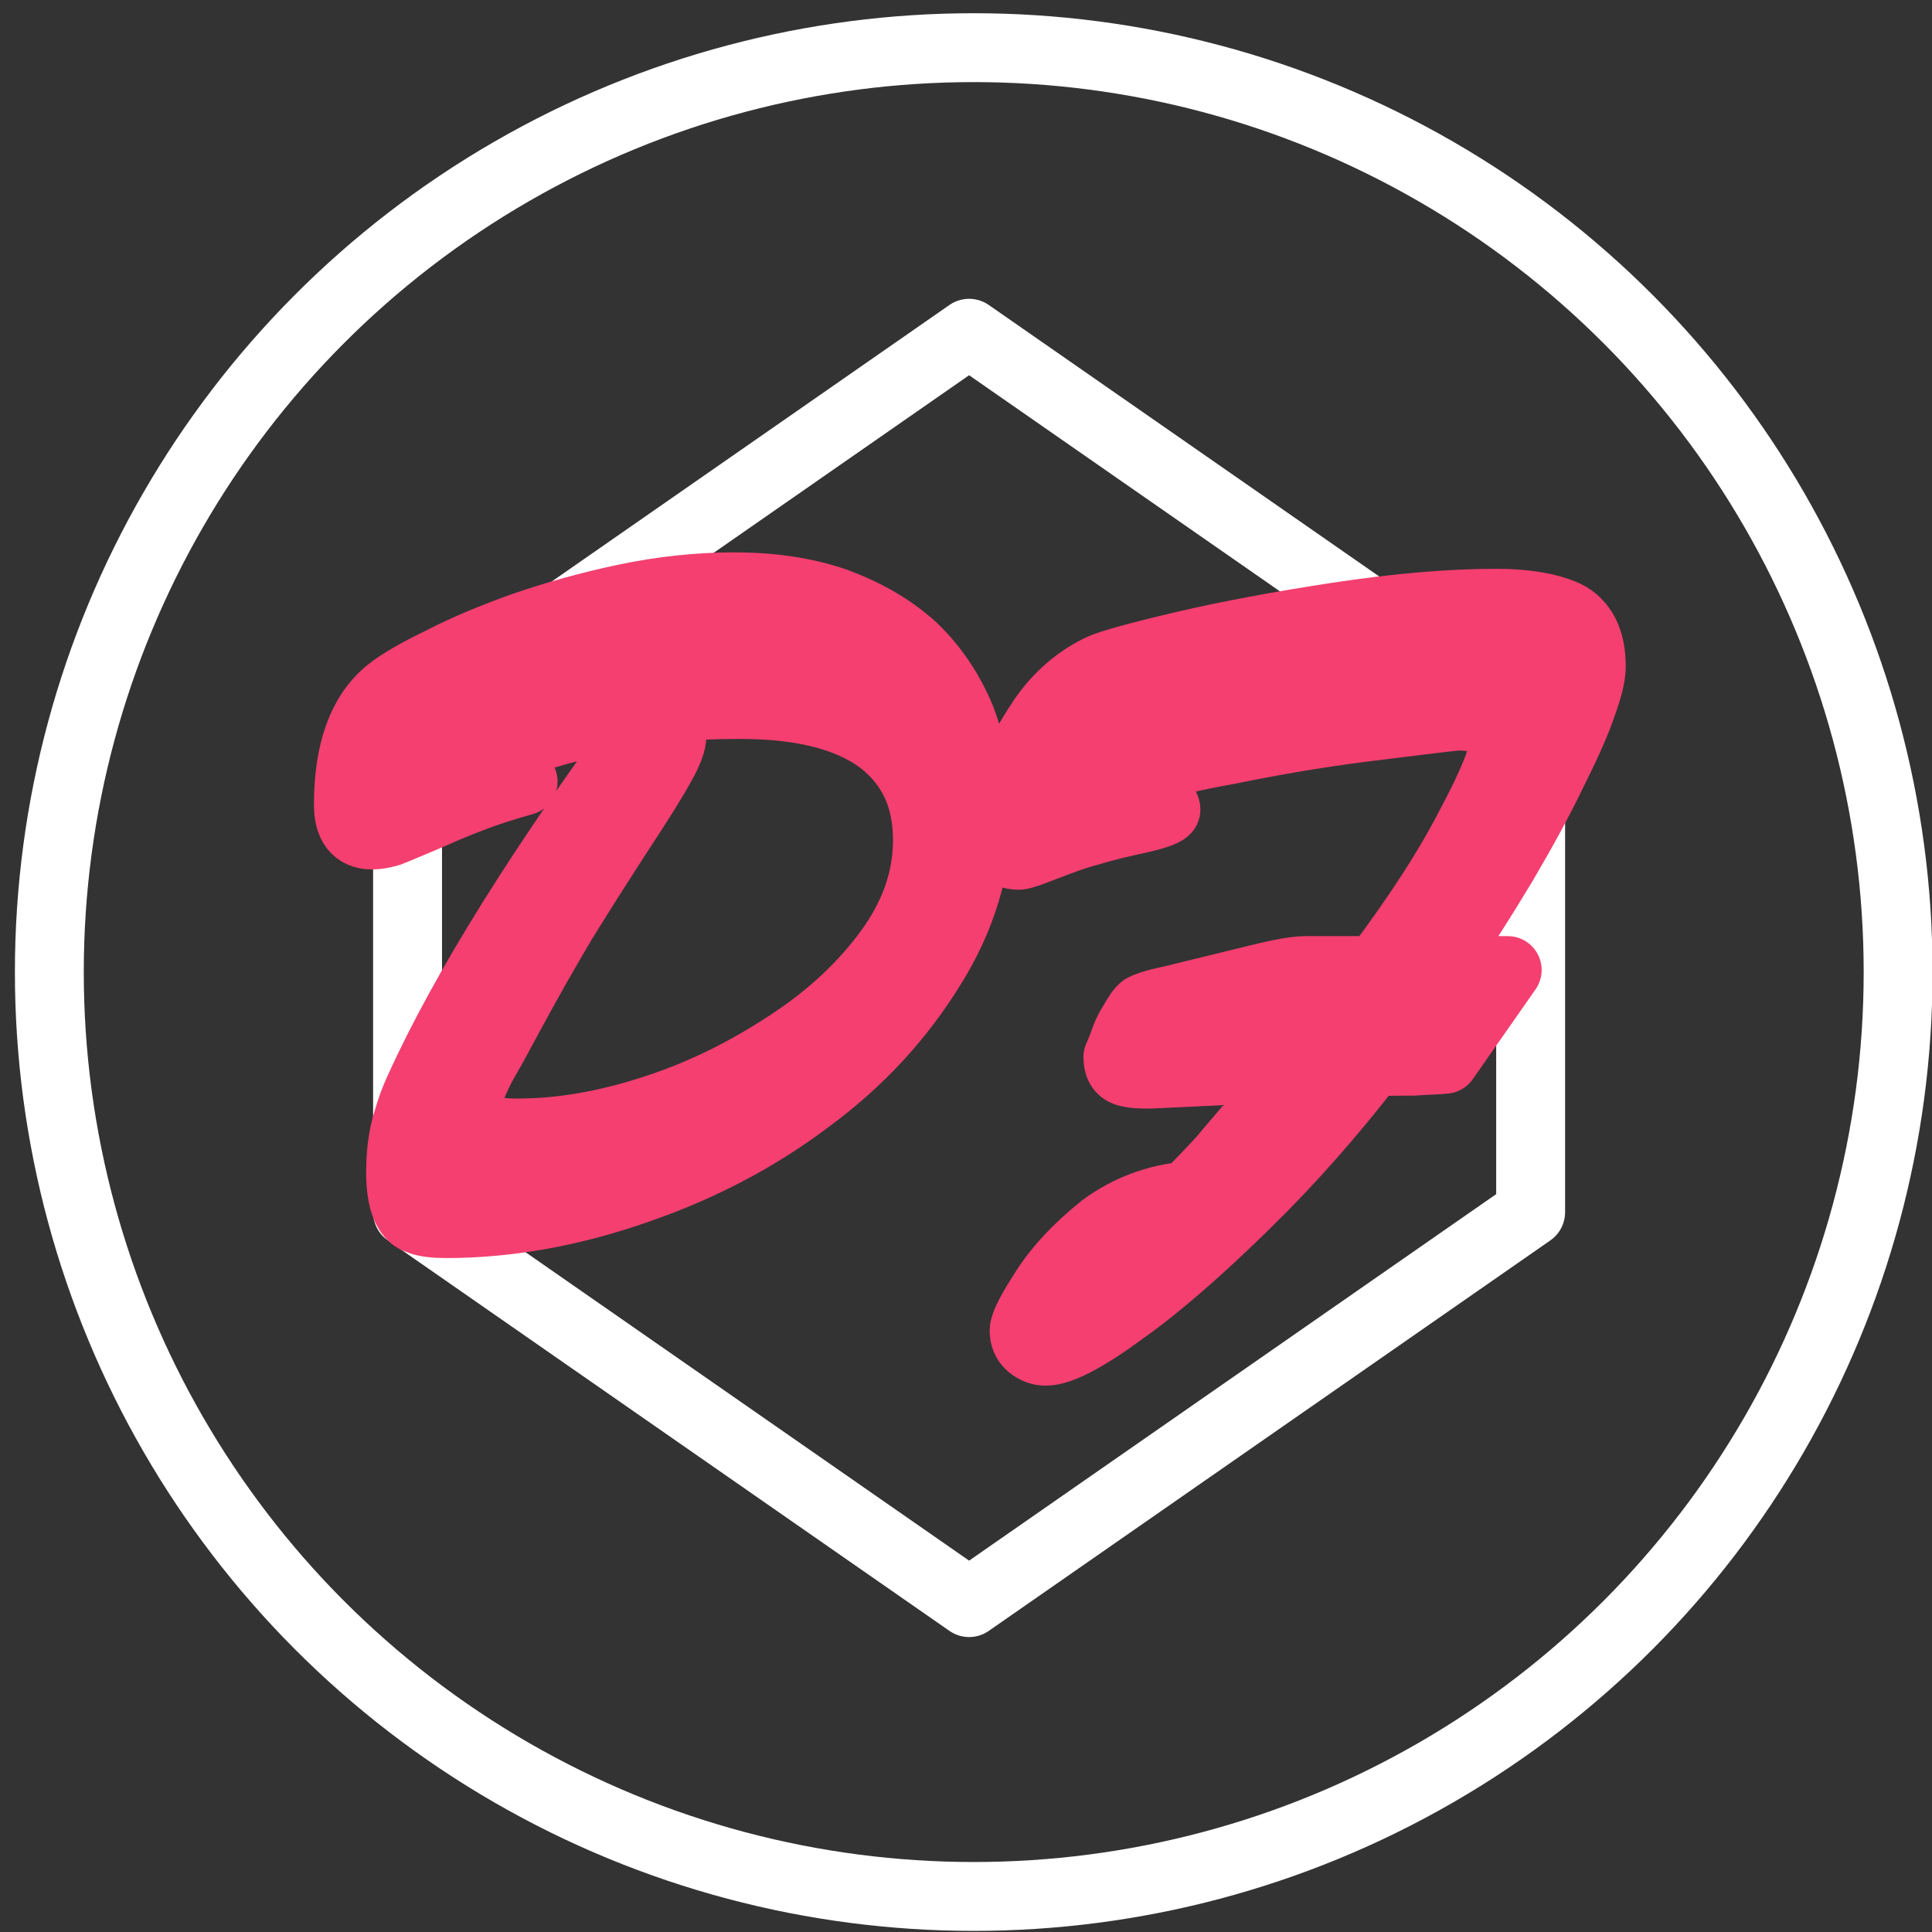 <?xml version="1.0" encoding="UTF-8" standalone="no"?>
<!DOCTYPE svg PUBLIC "-//W3C//DTD SVG 1.1//EN" "http://www.w3.org/Graphics/SVG/1.1/DTD/svg11.dtd">
<svg width="100%" height="100%" viewBox="0 0 28 28" version="1.1" xmlns="http://www.w3.org/2000/svg" xmlns:xlink="http://www.w3.org/1999/xlink" xml:space="preserve" xmlns:serif="http://www.serif.com/" style="fill-rule:evenodd;clip-rule:evenodd;stroke-linecap:round;stroke-linejoin:round;stroke-miterlimit:1.5;">
    <rect x="0" y="0" width="28" height="28" fill="#333333" stroke="none"/>
    <g transform="matrix(1,0,0,1,-761.113,-359.44)">
        <g id="coin" transform="matrix(0.657,0,0,0.657,480.822,111.325)">
            <g transform="matrix(1.109,0,0,1.109,-48.73,-43.4)">
                <circle cx="448" cy="399" r="18.387" style="fill:none;stroke:white;stroke-width:1.37px;"/>
            </g>
            <path d="M448,385L460.387,393.613L460.387,404.387L448,413L435.613,404.387L435.613,393.613L448,385Z" style="fill:none;stroke:white;stroke-width:1.52px;"/>
            <g transform="matrix(1.777,0,0,1.777,-11.306,-179.34)">
                <g transform="matrix(12,0,0,12,251,328.4)">
                    <path d="M0.052,-0.429C0.052,-0.427 0.054,-0.426 0.058,-0.426C0.061,-0.426 0.074,-0.428 0.098,-0.432C0.122,-0.436 0.143,-0.438 0.162,-0.438C0.141,-0.432 0.122,-0.426 0.107,-0.42C0.091,-0.414 0.075,-0.407 0.059,-0.4C0.042,-0.393 0.031,-0.388 0.023,-0.385C0.016,-0.383 0.01,-0.382 0.005,-0.382C-0.012,-0.382 -0.02,-0.393 -0.02,-0.414C-0.02,-0.469 -0.006,-0.508 0.022,-0.531C0.033,-0.54 0.052,-0.551 0.077,-0.563C0.102,-0.576 0.131,-0.588 0.162,-0.599C0.194,-0.61 0.229,-0.62 0.267,-0.628C0.305,-0.636 0.343,-0.64 0.38,-0.64C0.418,-0.64 0.453,-0.635 0.485,-0.624C0.517,-0.612 0.543,-0.597 0.565,-0.577C0.586,-0.557 0.603,-0.532 0.615,-0.503C0.626,-0.474 0.632,-0.442 0.632,-0.406C0.632,-0.351 0.616,-0.297 0.584,-0.246C0.552,-0.194 0.51,-0.148 0.457,-0.109C0.404,-0.069 0.345,-0.038 0.278,-0.015C0.212,0.008 0.146,0.02 0.082,0.02C0.07,0.02 0.06,0.019 0.053,0.016C0.046,0.014 0.042,0.008 0.039,0.001C0.036,-0.007 0.034,-0.018 0.034,-0.033C0.034,-0.052 0.036,-0.067 0.039,-0.079C0.042,-0.09 0.046,-0.104 0.053,-0.119C0.1,-0.223 0.182,-0.354 0.298,-0.511C0.274,-0.509 0.249,-0.504 0.221,-0.496C0.193,-0.489 0.166,-0.481 0.141,-0.472C0.116,-0.463 0.095,-0.455 0.078,-0.447C0.06,-0.439 0.052,-0.433 0.052,-0.429ZM0.312,-0.514C0.312,-0.514 0.313,-0.51 0.314,-0.503C0.315,-0.497 0.316,-0.491 0.316,-0.486C0.316,-0.478 0.312,-0.468 0.304,-0.454C0.297,-0.441 0.282,-0.417 0.259,-0.382C0.237,-0.348 0.218,-0.318 0.202,-0.292C0.186,-0.265 0.167,-0.232 0.145,-0.191C0.138,-0.178 0.133,-0.169 0.131,-0.165C0.128,-0.16 0.124,-0.153 0.118,-0.142C0.113,-0.132 0.109,-0.123 0.106,-0.115C0.103,-0.108 0.102,-0.102 0.102,-0.098C0.102,-0.09 0.107,-0.084 0.116,-0.08C0.125,-0.077 0.139,-0.075 0.156,-0.075C0.2,-0.075 0.247,-0.083 0.296,-0.099C0.346,-0.115 0.392,-0.138 0.436,-0.167C0.479,-0.195 0.514,-0.228 0.54,-0.264C0.566,-0.3 0.579,-0.338 0.579,-0.377C0.579,-0.422 0.563,-0.456 0.53,-0.481C0.497,-0.505 0.449,-0.517 0.386,-0.517C0.36,-0.517 0.335,-0.516 0.312,-0.514Z" style="fill:rgb(244,63,112);fill-rule:nonzero;stroke:rgb(244,63,112);stroke-width:0.07px;stroke-linecap:butt;stroke-miterlimit:2;"/>
                </g>
                <g transform="matrix(12,0,0,12,258.752,328.4)">
                    <path d="M0.324,-0.243L0.398,-0.243C0.441,-0.3 0.473,-0.35 0.495,-0.393C0.518,-0.436 0.529,-0.464 0.529,-0.477C0.529,-0.496 0.513,-0.505 0.481,-0.505C0.462,-0.503 0.43,-0.499 0.382,-0.493C0.335,-0.487 0.289,-0.479 0.245,-0.47C0.205,-0.463 0.174,-0.455 0.15,-0.447C0.126,-0.439 0.109,-0.432 0.099,-0.427C0.089,-0.422 0.083,-0.418 0.081,-0.416C0.105,-0.417 0.125,-0.418 0.142,-0.418C0.168,-0.418 0.181,-0.415 0.181,-0.409C0.181,-0.407 0.172,-0.403 0.154,-0.399C0.136,-0.395 0.118,-0.391 0.102,-0.386C0.086,-0.382 0.071,-0.376 0.055,-0.37C0.04,-0.364 0.031,-0.361 0.028,-0.361C0.02,-0.361 0.014,-0.364 0.009,-0.369C0.004,-0.375 0.002,-0.382 0.002,-0.39C0.002,-0.396 0.006,-0.41 0.015,-0.433C0.024,-0.457 0.037,-0.48 0.053,-0.504C0.069,-0.527 0.09,-0.545 0.114,-0.556C0.123,-0.56 0.151,-0.568 0.198,-0.579C0.245,-0.59 0.299,-0.6 0.358,-0.609C0.418,-0.618 0.472,-0.623 0.522,-0.623C0.552,-0.623 0.576,-0.619 0.594,-0.611C0.612,-0.602 0.621,-0.584 0.621,-0.557C0.621,-0.548 0.618,-0.535 0.611,-0.516C0.605,-0.498 0.594,-0.474 0.58,-0.446C0.566,-0.417 0.549,-0.386 0.529,-0.352C0.508,-0.317 0.485,-0.281 0.459,-0.243L0.534,-0.243L0.469,-0.15C0.46,-0.149 0.449,-0.149 0.436,-0.148C0.423,-0.148 0.409,-0.148 0.393,-0.147C0.353,-0.095 0.31,-0.046 0.263,-0C0.216,0.046 0.174,0.083 0.136,0.11C0.098,0.138 0.071,0.152 0.056,0.152C0.05,0.152 0.045,0.15 0.04,0.146C0.035,0.142 0.033,0.136 0.033,0.13C0.033,0.124 0.04,0.11 0.055,0.087C0.069,0.065 0.09,0.043 0.115,0.023C0.141,0.004 0.17,-0.007 0.203,-0.01C0.216,-0.024 0.228,-0.036 0.238,-0.047C0.247,-0.058 0.261,-0.074 0.278,-0.094C0.296,-0.115 0.309,-0.131 0.319,-0.142L0.172,-0.135C0.156,-0.134 0.145,-0.135 0.139,-0.137C0.133,-0.139 0.13,-0.144 0.13,-0.153C0.13,-0.153 0.132,-0.157 0.135,-0.165C0.138,-0.174 0.141,-0.181 0.145,-0.187C0.15,-0.196 0.154,-0.202 0.157,-0.204C0.161,-0.206 0.169,-0.209 0.184,-0.212L0.274,-0.234C0.298,-0.24 0.315,-0.243 0.324,-0.243Z" style="fill:rgb(244,63,112);fill-rule:nonzero;stroke:rgb(244,63,112);stroke-width:0.07px;stroke-linecap:butt;stroke-miterlimit:2;"/>
                </g>
            </g>
        </g>
    </g>
</svg>
